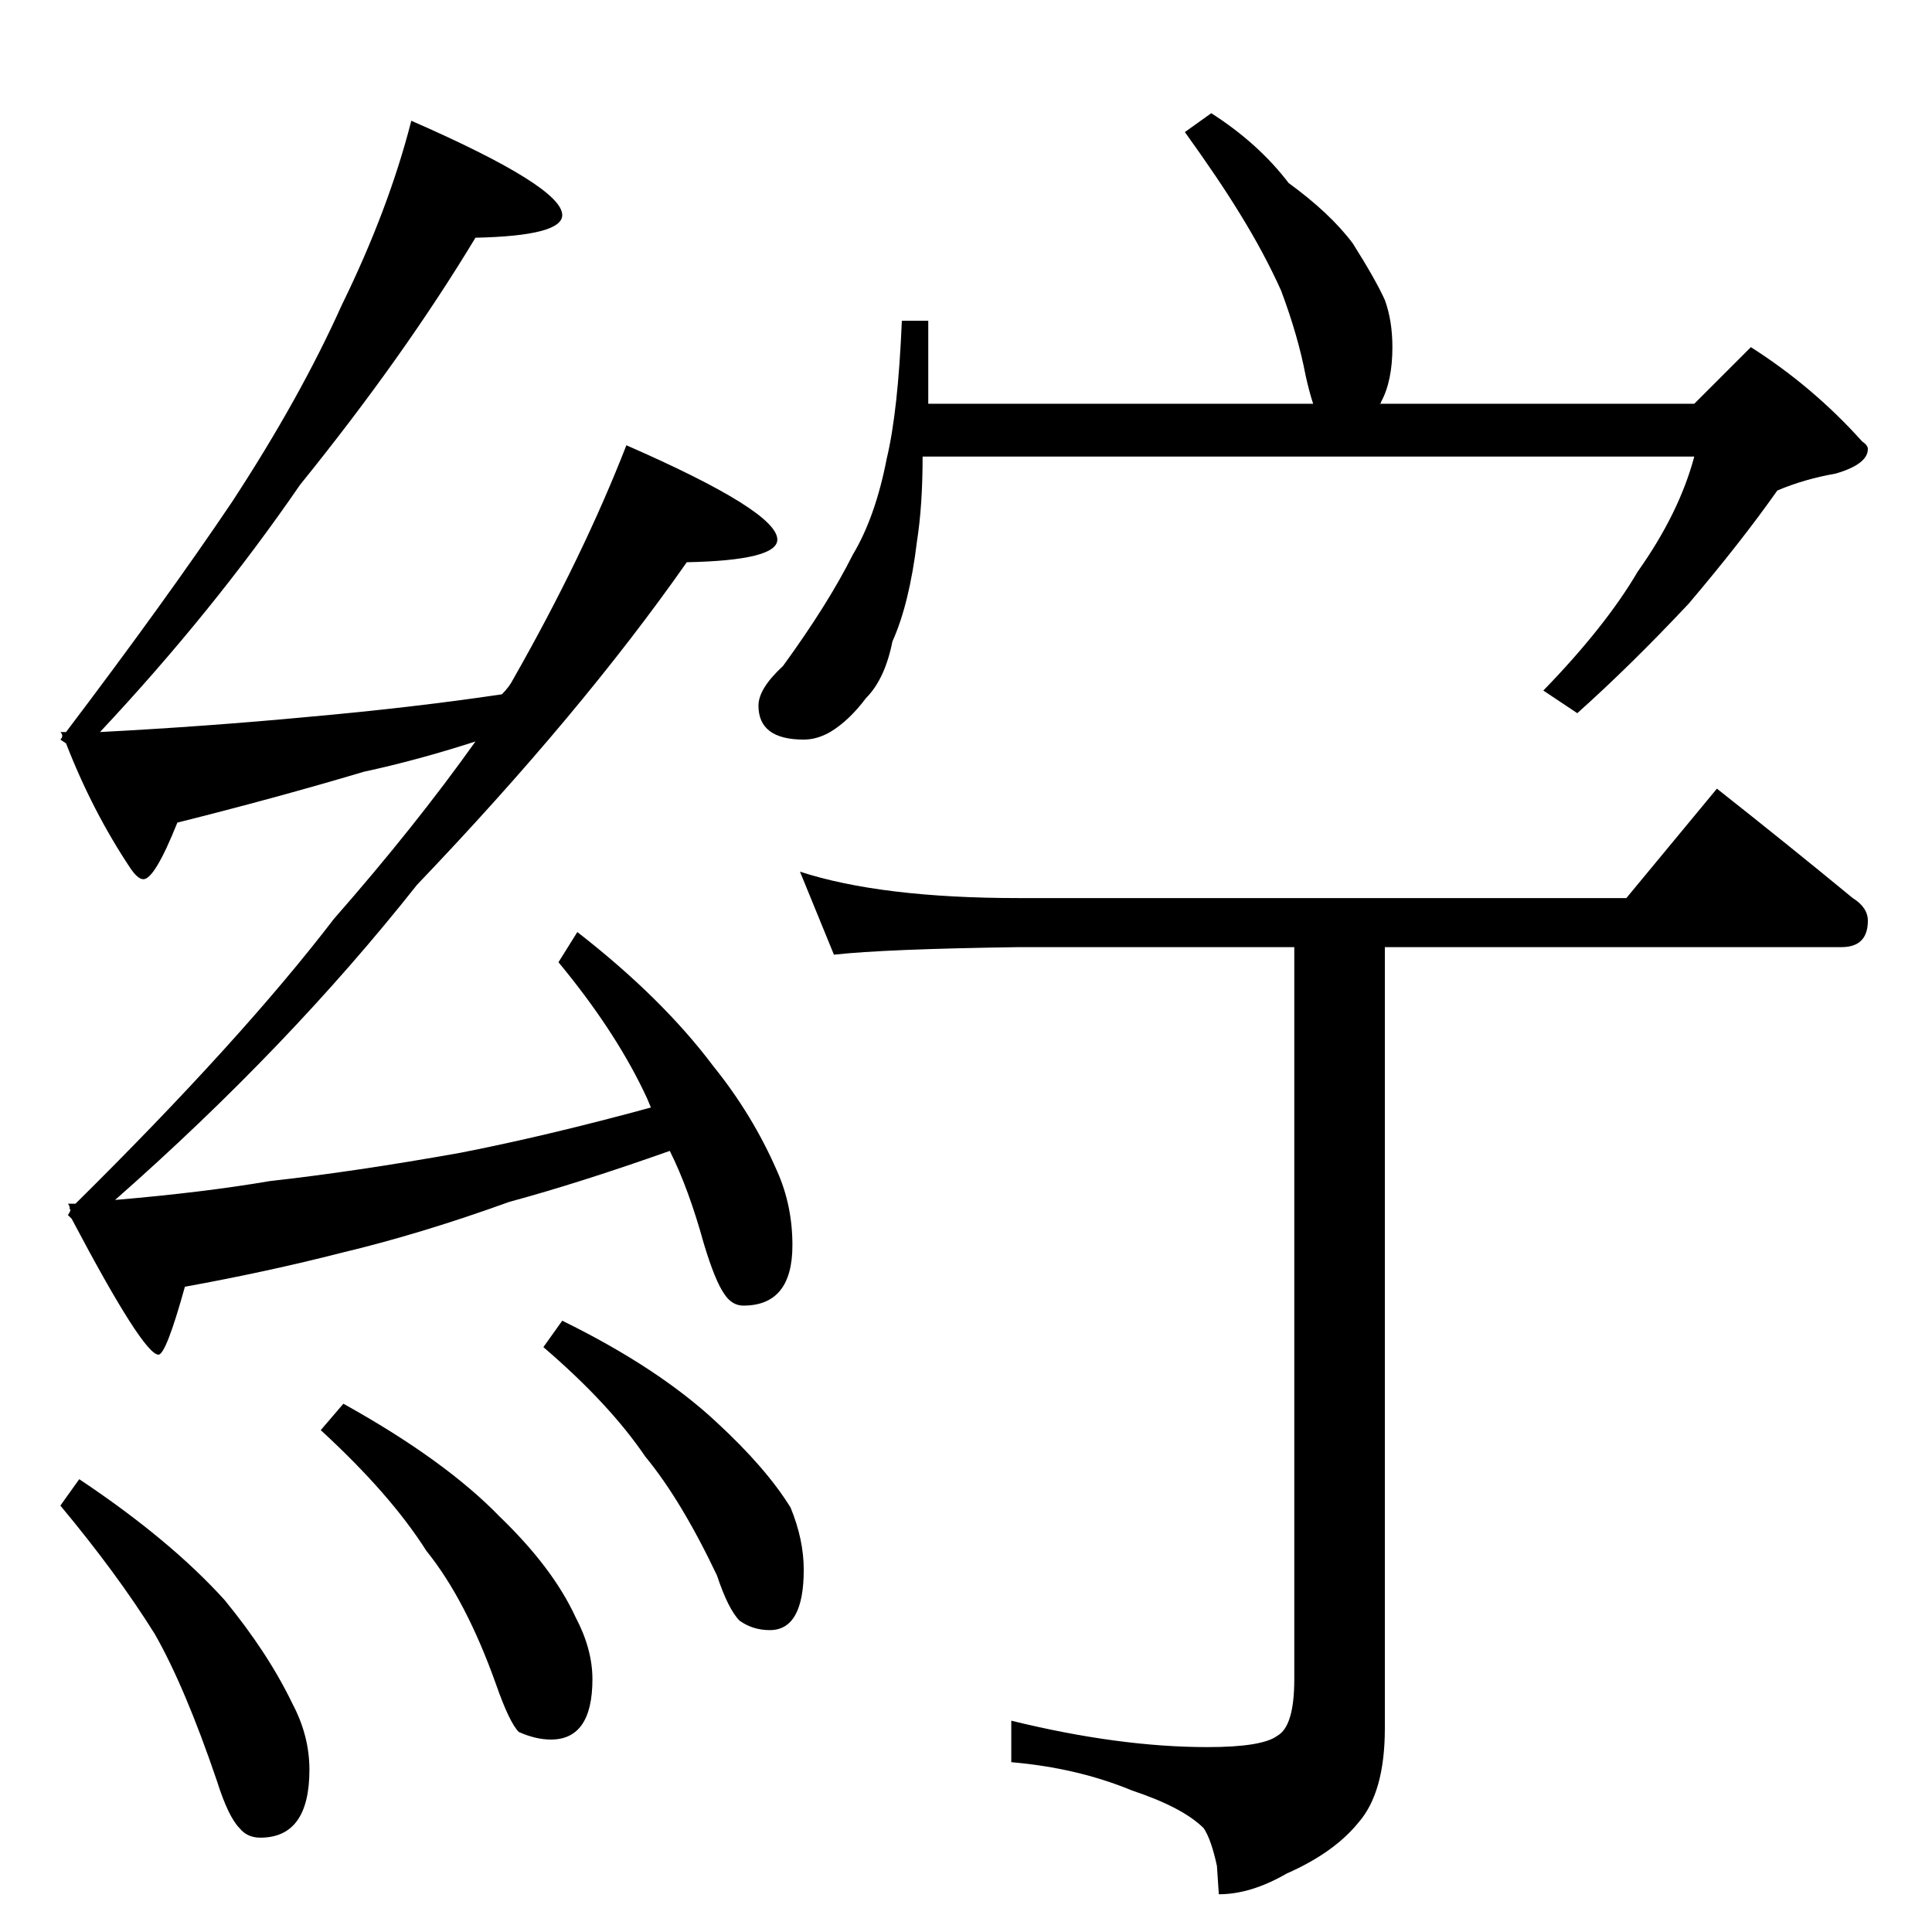 <?xml version="1.0" standalone="no"?>
<!DOCTYPE svg PUBLIC "-//W3C//DTD SVG 1.1//EN" "http://www.w3.org/Graphics/SVG/1.1/DTD/svg11.dtd" >
<svg xmlns="http://www.w3.org/2000/svg" xmlns:xlink="http://www.w3.org/1999/xlink" version="1.1" viewBox="0 -204 1024 1024">
  <g transform="matrix(1 0 0 -1 0 820)">
   <path fill="currentColor"
d="M218 960q80 -35 80 -50q0 -11 -46 -12q-38 -63 -93 -131q-46 -67 -106 -131q57 3 110 8q56 5 103 12q4 4 6 8q37 65 60 124q80 -35 80 -50q0 -11 -48 -12q-56 -80 -143 -171q-68 -86 -160 -167q47 4 82 10q45 5 101 15q46 9 101 24q-2 5 -4 9q-16 33 -45 68l10 16
q45 -35 72 -71q21 -26 34 -56q8 -18 8 -39q0 -32 -26 -32q-6 0 -10 6q-5 7 -11 27q-8 29 -18 49q-48 -17 -85 -27q-47 -17 -89 -27q-39 -10 -83 -18q-10 -36 -14 -36q-8 0 -46 72l-2 2q2 3 1 3q0 2 -1 3h4q88 87 137 151q43 49 75 94q-31 -10 -59 -16q-47 -14 -99 -27
q-12 -30 -18 -30q-3 0 -7 6q-20 30 -34 66l-3 2q1 1 1 2t-1 2h3q53 70 88 122q36 55 58 104q25 51 37 98zM42 240q48 -32 77 -64q23 -28 36 -55q9 -17 9 -35q0 -36 -26 -36q-7 0 -11 5q-6 6 -12 25q-17 50 -33 78q-20 32 -50 68zM182 280q54 -30 83 -60q28 -27 40 -53
q9 -17 9 -33q0 -32 -22 -32q-8 0 -17 4q-5 5 -12 25q-16 45 -37 71q-19 30 -56 64zM298 324q51 -25 82 -54q26 -24 39 -45q7 -17 7 -33q0 -32 -18 -32q-9 0 -16 5q-6 6 -12 24q-19 40 -38 63q-19 28 -54 58zM642 964q25 -16 41 -37q22 -16 34 -32q12 -19 17 -30q4 -11 4 -25
q0 -18 -6 -29q0 -1 -1 -1h167l30 30q33 -21 59 -50q3 -2 3 -4q0 -8 -17 -13q-17 -3 -31 -9q-19 -27 -47 -60q-31 -33 -59 -58l-18 12q33 34 50 63q22 31 30 61h-409q0 -26 -3 -45q-4 -33 -13 -53q-4 -20 -14 -30q-9 -12 -19 -18q-7 -4 -14 -4q-24 0 -24 18q0 9 13 21
q24 33 37 59q12 20 18 51q6 25 8 73h14v-44h204q-2 6 -4 15q-4 21 -13 45q-9 20 -22 41q-11 18 -29 43zM424 562q43 -14 116 -14h322l48 58q38 -30 72 -58q8 -5 8 -12q0 -14 -14 -14h-242v-414q0 -34 -14 -50q-13 -16 -38 -27q-19 -11 -36 -11l-1 15q-3 14 -7 20
q-11 11 -38 20q-29 12 -64 15v22q57 -14 104 -14q29 0 37 6q9 5 9 30v388h-146q-71 -1 -98 -4z" />
  </g>

</svg>

